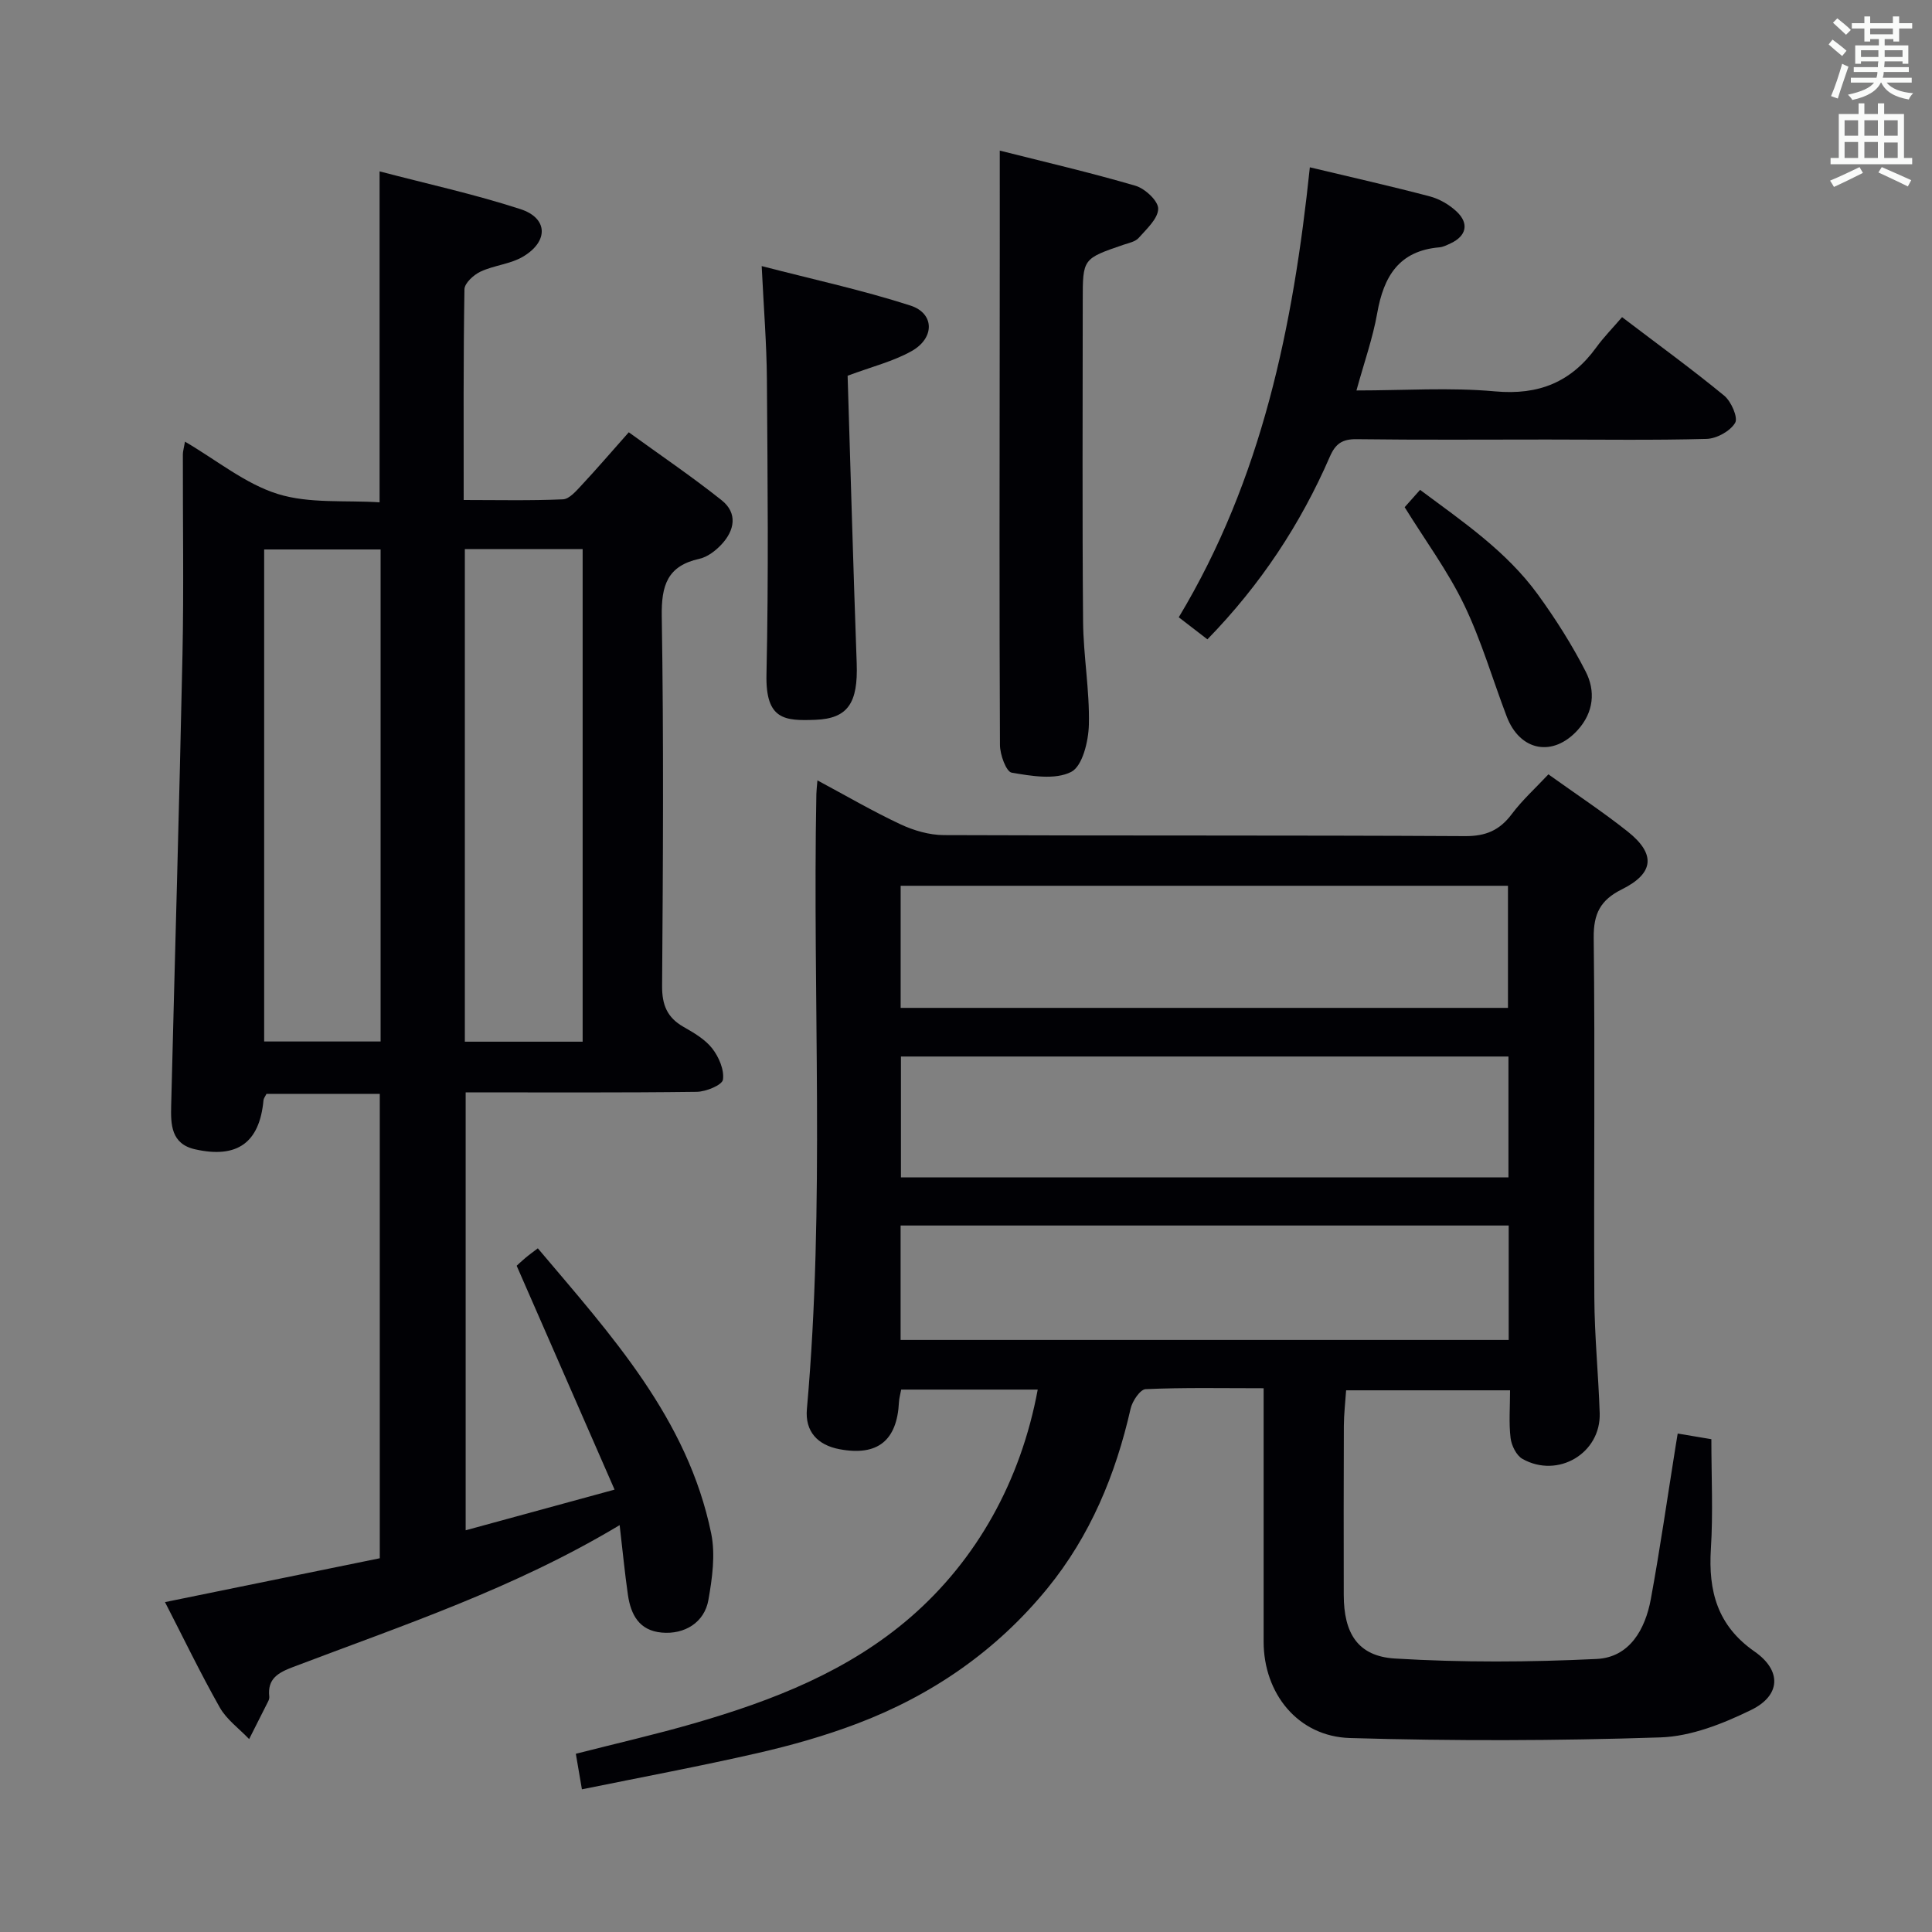 <svg enable-background="new 0 0 400 400" viewBox="0 0 400 400" xmlns="http://www.w3.org/2000/svg"><rect x="0" y="0" width="400" height="400" fill="#808080" stroke="none"/><g fill="#010105"><path d="m214.85 287.7c-9.58 0-18.83 0-28.27 0-.19 1.03-.42 1.81-.46 2.6-.4 7.98-4.44 11.21-12.27 9.75-4.59-.85-7.21-3.69-6.79-8.34 3.78-42.4 1.14-84.89 1.96-127.33.01-.66.1-1.32.22-2.81 5.94 3.18 11.45 6.4 17.21 9.1 2.74 1.28 5.93 2.21 8.93 2.23 35.99.15 71.99.01 107.98.21 4.31.02 7.14-1.23 9.65-4.58 2.17-2.89 4.9-5.36 7.57-8.21 5.64 4.04 11.2 7.71 16.4 11.83 5.87 4.66 5.51 8.65-1.19 11.98-4.44 2.21-5.89 5.03-5.83 10.06.29 24.82 0 49.65.13 74.48.04 7.97.85 15.94 1.11 23.92.26 8.28-8.64 13.59-15.99 9.46-1.26-.71-2.27-2.77-2.46-4.32-.38-3.1-.11-6.28-.11-9.88-11.41 0-22.44 0-33.94 0-.17 2.5-.46 4.94-.47 7.38-.05 11.66-.04 23.33-.02 34.99.01 7.94 2.9 12.69 10.6 13.16 13.88.84 27.87.76 41.77.09 6.81-.33 10.06-6.14 11.21-12.42 1.92-10.44 3.42-20.96 5.1-31.45.13-.79.26-1.58.46-2.8 2.62.44 5 .84 6.97 1.17 0 7.8.37 15.28-.1 22.7-.55 8.77 1.35 15.91 9.05 21.27 5.64 3.93 5.44 9.09-.72 12.09-5.83 2.85-12.43 5.47-18.77 5.68-21.41.71-42.88.76-64.29.13-10.79-.32-17.87-9.25-17.87-19.96 0-15.5 0-30.99 0-46.49 0-1.79 0-3.58 0-5.97-8.55 0-16.5-.17-24.43.19-1.13.05-2.76 2.47-3.11 4.04-3.1 13.66-8.34 26.32-17.24 37.22-10.54 12.91-23.89 22.12-39.41 28-6.65 2.52-13.56 4.48-20.5 6.07-11.96 2.74-24.03 4.99-36.45 7.52-.45-2.63-.83-4.83-1.26-7.36 8.29-2.12 16.5-3.99 24.59-6.33 16.21-4.7 31.82-10.75 44.81-22.03 13.59-11.83 22.71-28.08 26.23-47.04zm-28.38-79.03h125.74c0-8.54 0-16.92 0-25.28-42.1 0-83.82 0-125.74 0zm125.84 10.07c-42.21 0-83.91 0-125.78 0v25.02h125.78c0-8.34 0-16.43 0-25.02zm.05 34.99c-42.26 0-83.95 0-125.9 0v23.69h125.9c0-7.99 0-15.59 0-23.69z"/><path d="m128.29 315.76c-21.88 13.14-44.96 20.76-67.6 29.37-3.11 1.18-5.36 2.42-4.94 6.15.03.31-.08.68-.23.97-1.3 2.61-2.62 5.21-3.94 7.81-2.06-2.17-4.66-4.03-6.08-6.55-4.07-7.2-7.66-14.67-11.34-21.81 14.96-3.05 29.56-6.03 44.47-9.08 0-32.11 0-63.99 0-96.15-7.89 0-15.65 0-23.46 0-.22.47-.58.9-.62 1.36-.82 8.75-5.43 12.09-14.17 10.12-4.98-1.12-5.04-5.16-4.94-9.06.77-31.11 1.69-62.22 2.34-93.33.29-13.83.05-27.66.08-41.49 0-.62.2-1.24.44-2.63 6.62 3.87 12.48 8.73 19.2 10.83 6.55 2.04 13.98 1.27 21.09 1.73 0-23.2 0-45.43 0-68.52 9.81 2.58 19.64 4.72 29.17 7.82 5.69 1.85 5.85 6.65.57 9.81-2.62 1.57-6.01 1.8-8.83 3.12-1.42.66-3.32 2.39-3.34 3.66-.24 14.29-.16 28.61-.16 43.63 7.03 0 13.8.16 20.55-.14 1.33-.06 2.73-1.72 3.83-2.89 3.17-3.4 6.21-6.94 9.8-10.99 6.47 4.69 13.03 9.14 19.22 14.06 3.37 2.68 2.71 6.26-.05 9.19-1.21 1.29-2.88 2.57-4.54 2.94-6.66 1.47-7.9 5.52-7.8 11.91.41 25.49.26 50.99.07 76.49-.03 3.95 1.03 6.57 4.43 8.51 2.16 1.23 4.47 2.58 5.95 4.47 1.37 1.76 2.51 4.41 2.22 6.46-.16 1.11-3.49 2.49-5.41 2.52-15.81.2-31.63.11-47.86.11v90.67c9.84-2.69 19.61-5.36 30.83-8.42-6.9-15.79-13.46-30.77-20.27-46.35.15-.14.94-.89 1.78-1.6.74-.63 1.54-1.19 2.6-2.01 15.16 17.96 31.02 35.22 35.9 59.06.89 4.37.21 9.24-.58 13.73-.82 4.69-4.94 7.19-9.66 6.77-4.69-.42-6.4-3.72-7-7.77-.66-4.54-1.09-9.13-1.72-14.48zm-32.05-100.09h24.39c0-34.17 0-68.02 0-101.98-8.3 0-16.23 0-24.39 0zm-41.55-.04h24.11c0-34.11 0-67.86 0-101.87-8.08 0-15.95 0-24.11 0z"/><path d="m249.98 132.37c-2.3-1.77-4.13-3.18-5.93-4.57 17.22-28.63 23.69-60.17 27.14-93.16 8.51 2.03 16.71 3.88 24.84 6.02 2 .53 4.03 1.71 5.54 3.13 2.65 2.48 2.03 5.08-1.23 6.59-.75.35-1.54.76-2.34.83-8.37.71-11.53 6.05-12.86 13.61-.91 5.17-2.7 10.19-4.3 16.02 9.9 0 19.37-.66 28.7.19 9.04.82 15.73-1.91 20.95-9.1 1.55-2.14 3.43-4.04 5.34-6.27 7.53 5.73 14.5 10.79 21.15 16.26 1.45 1.19 2.91 4.54 2.26 5.63-1.03 1.72-3.82 3.26-5.91 3.32-11 .3-22 .13-32.99.13-13.16 0-26.32.1-39.48-.07-2.96-.04-4.37.94-5.53 3.62-6.08 13.99-14.36 26.54-25.35 37.82z"/><path d="m206.99 31.18c9.23 2.33 18.74 4.54 28.1 7.28 1.98.58 4.73 3.15 4.7 4.76-.03 2.05-2.4 4.18-4.03 6.03-.69.79-2.04 1.05-3.14 1.42-8.45 2.89-8.45 2.88-8.45 11.58 0 22.14-.12 44.27.07 66.41.06 7.13 1.37 14.26 1.2 21.37-.08 3.43-1.33 8.61-3.67 9.79-3.34 1.69-8.24.85-12.31.15-1.14-.2-2.42-3.72-2.43-5.73-.14-28.96-.07-57.92-.05-86.88.02-11.77.01-23.54.01-36.18z"/><path d="m175.49 77.79c.61 19.63 1.16 39.58 1.88 59.52.3 8.25-1.83 11.47-8.57 11.72-6.28.23-10.32.06-10.11-9.37.45-20.32.23-40.66.09-60.98-.05-7.44-.66-14.88-1.08-23.59 10.81 2.8 20.96 5 30.79 8.17 5 1.61 5.07 6.71.27 9.42-3.83 2.15-8.26 3.24-13.27 5.11z"/><path d="m290.82 105.01c.63-.71 1.71-1.92 3.19-3.59 8.81 6.56 17.86 12.69 24.37 21.64 3.68 5.07 7.07 10.41 9.92 15.98 2.06 4.02 1.67 8.4-1.61 12.06-5.14 5.72-12 4.46-14.75-2.78-2.94-7.73-5.26-15.76-8.84-23.17-3.36-6.95-8.02-13.26-12.28-20.14z"/></g><path d="m378.6 9.2.8-1c.9.7 1.9 1.4 2.9 2.3l-.9 1.1c-1.1-.9-2-1.7-2.8-2.4zm.5 10.7c.9-2.1 1.6-4.3 2.3-6.7.4.2.8.4 1.3.6-.7 2.1-1.5 4.3-2.2 6.6zm.4-15.2.9-.9c1 .8 2 1.6 2.8 2.4l-1 1c-1-.9-1.9-1.8-2.7-2.5zm12.5-1.3h1.2v1.4h2.7v1.1h-2.7v2.7h-1.2v-.5h-1.8v1.3h4.9v3.8h-1.2v-.5h-3.7c0 .4-.1.9-.1 1.2h5.1v1h-5.2c0 .5-.1.9-.2 1.2h6v1h-5.2c1.1 1.3 2.9 2 5.5 2.2-.4.4-.7.8-.9 1.3-2.9-.5-4.8-1.6-5.7-3.5h-.1c-.8 1.7-2.7 2.9-5.9 3.6-.2-.4-.6-.8-.9-1.1 2.8-.6 4.6-1.4 5.4-2.5h-4.8v-1h5.3c.1-.3.2-.7.2-1.2h-4.9v-1h5c0-.4 0-.8.1-1.2h-3.6v.5h-1.2v-3.8h4.9v-1.3h-1.8v.5h-1.2v-2.7h-2.6v-1.1h2.6v-1.4h1.2v1.4h4.7v-1.4zm-6.7 8.4h3.6c0-.4 0-.9 0-1.4h-3.6zm1.9-4.7h4.7v-1.2h-4.7zm6.7 3.3h-3.7v1.4h3.7z" fill="#fafbfa"/><path d="m384.7 21.4h1.3v2.2h2.8v-2.2h1.3v2.2h4.1v9.1h1.7v1.3h-16.9v-1.3h1.7v-9.1h4.1v-2.2zm.3 13.2.7 1.2c-1.8.9-3.8 1.9-6 2.9-.2-.4-.5-.8-.8-1.3 2.4-1 4.4-2 6.1-2.8zm-3.1-6.5h2.8v-3.2h-2.8zm0 4.6h2.8v-3.3h-2.8zm4.1-4.6h2.8v-3.2h-2.8zm0 4.6h2.8v-3.3h-2.8zm3.6 1.9c2.1.9 4.1 1.8 6.1 2.7l-.7 1.3c-2.2-1.1-4.2-2-6.1-2.9zm3.3-9.7h-2.8v3.2h2.8zm-2.8 7.8h2.8v-3.2h-2.8z" fill="#fafbfa"/></svg>